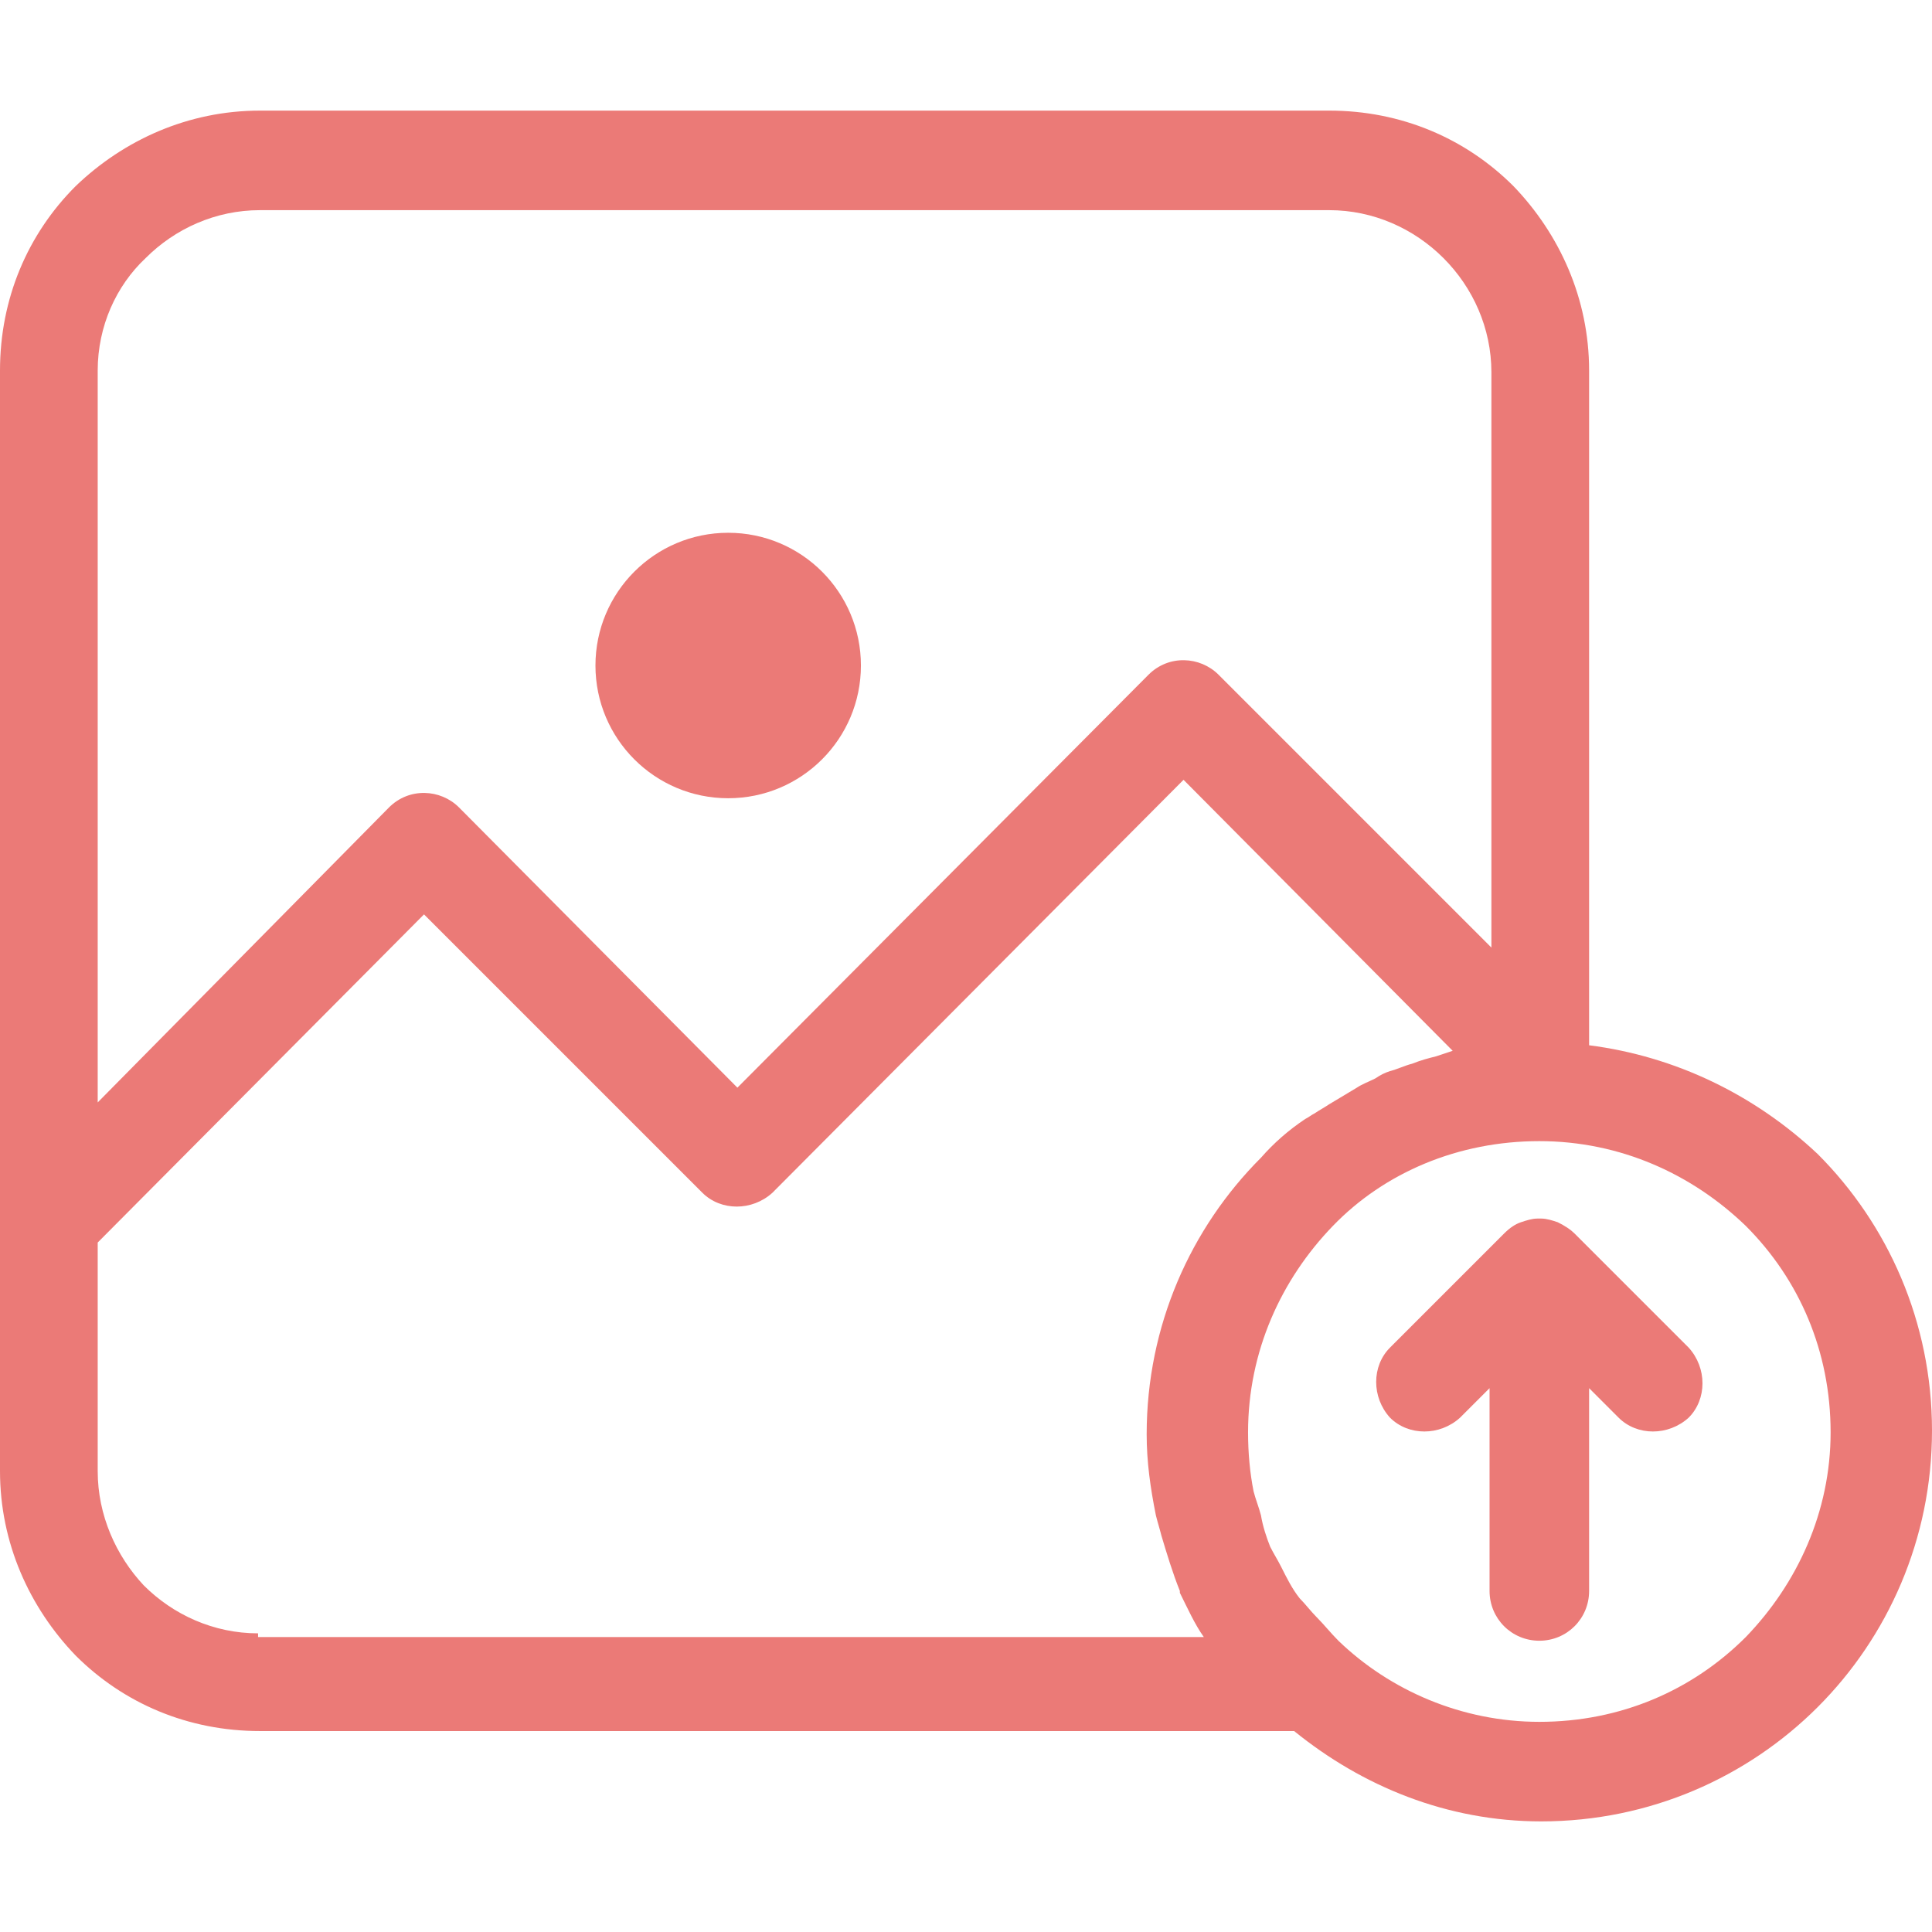 <?xml version="1.0" encoding="utf-8"?>
<!-- Generator: Adobe Illustrator 23.0.6, SVG Export Plug-In . SVG Version: 6.00 Build 0)  -->
<svg version="1.1" id="Capa_1" xmlns="http://www.w3.org/2000/svg" xmlns:xlink="http://www.w3.org/1999/xlink" x="0px" y="0px"
	 viewBox="0 0 419.2 419.2" style="enable-background:new 0 0 419.2 419.2;" xml:space="preserve">
<style type="text/css">
	.st0{fill:#EB7A77;}
</style>
<g>
	<g>
		<g>
			<circle class="st0" cx="158" cy="144.4" r="28.8"/>
			<path class="st0" d="M394.4,250.4c-13.6-12.8-30.8-21.2-49.6-23.6V80.4c0-15.6-6.4-29.6-16.4-40C318,30,304,24,288.4,24h-232
				c-15.6,0-29.6,6.4-40,16.4C6,50.8,0,64.8,0,80.4v184.4V282v37.2c0,15.6,6.4,29.6,16.4,40c10.4,10.4,24.4,16.4,40,16.4h224.4
				c14.8,12,33.2,19.6,53.6,19.6c23.6,0,44.8-9.6,60-24.8c15.2-15.2,24.8-36.4,24.8-60C419.2,286.8,409.6,265.6,394.4,250.4z
				 M21.2,80.4c0-9.6,4-18.4,10.4-24.4c6.4-6.4,15.2-10.4,24.8-10.4h232c9.6,0,18.4,4,24.8,10.4s10.4,15.2,10.4,24.8v124.8
				l-59.2-59.2c-4-4-10.8-4.4-15.2,0L160,236l-60.4-60.8c-4-4-10.8-4.4-15.2,0l-63.2,64V80.4z M56,355.2v-0.8
				c-9.6,0-18.4-4-24.8-10.4c-6-6.4-10-15.2-10-24.8V282v-12.4L92,198.4l60.4,60.4c4,4,10.8,4,15.2,0l89.2-89.6l58.4,58.8
				c-1.2,0.4-2.4,0.8-3.6,1.2c-1.6,0.4-3.2,0.8-5.2,1.6c-1.6,0.4-3.2,1.2-4.8,1.6c-1.2,0.4-2,0.8-3.2,1.6c-1.6,0.8-2.8,1.2-4,2
				c-2,1.2-4,2.4-6,3.6c-1.2,0.8-2,1.2-3.2,2c-0.8,0.4-1.2,0.8-2,1.2c-3.6,2.4-6.8,5.2-9.6,8.4c-15.2,15.2-24.8,36.4-24.8,60
				c0,6,0.8,11.6,2,17.6c0.4,1.6,0.8,2.8,1.2,4.4c1.2,4,2.4,8,4,12v0.4c1.6,3.2,3.2,6.8,5.2,9.6H56z M378.8,355.2
				c-11.6,11.6-27.2,18.4-44.8,18.4c-16.8,0-32.4-6.8-43.6-17.6c-1.6-1.6-3.2-3.6-4.8-5.2c-1.2-1.2-2.4-2.8-3.6-4
				c-1.6-2-2.8-4.4-4-6.8c-0.8-1.6-1.6-2.8-2.4-4.4c-0.8-2-1.6-4.4-2-6.8c-0.4-1.6-1.2-3.6-1.6-5.2c-0.8-4-1.2-8.4-1.2-12.8
				c0-17.6,7.2-33.2,18.4-44.8c11.2-11.6,27.2-18.4,44.8-18.4s33.2,7.2,44.8,18.4c11.6,11.6,18.4,27.2,18.4,44.8
				C397.2,328,390,343.6,378.8,355.2z"/>
			<path class="st0" d="M341.6,267.6c-0.8-0.8-2-1.6-3.6-2.4c-1.2-0.4-2.4-0.8-3.6-0.8c-0.4,0-0.4,0-0.4,0c-0.4,0-0.4,0-0.4,0
				c-1.2,0-2.4,0.4-3.6,0.8s-2.4,1.2-3.6,2.4l-24.8,24.8c-4,4-4,10.8,0,15.2c4,4,10.8,4,15.2,0l6.4-6.4v44c0,6,4.8,10.8,10.8,10.8
				s10.8-4.8,10.8-10.8v-44l6.4,6.4c4,4,10.8,4,15.2,0c4-4,4-10.8,0-15.2L341.6,267.6z"/>
		</g>
	</g>
</g>
</svg>
